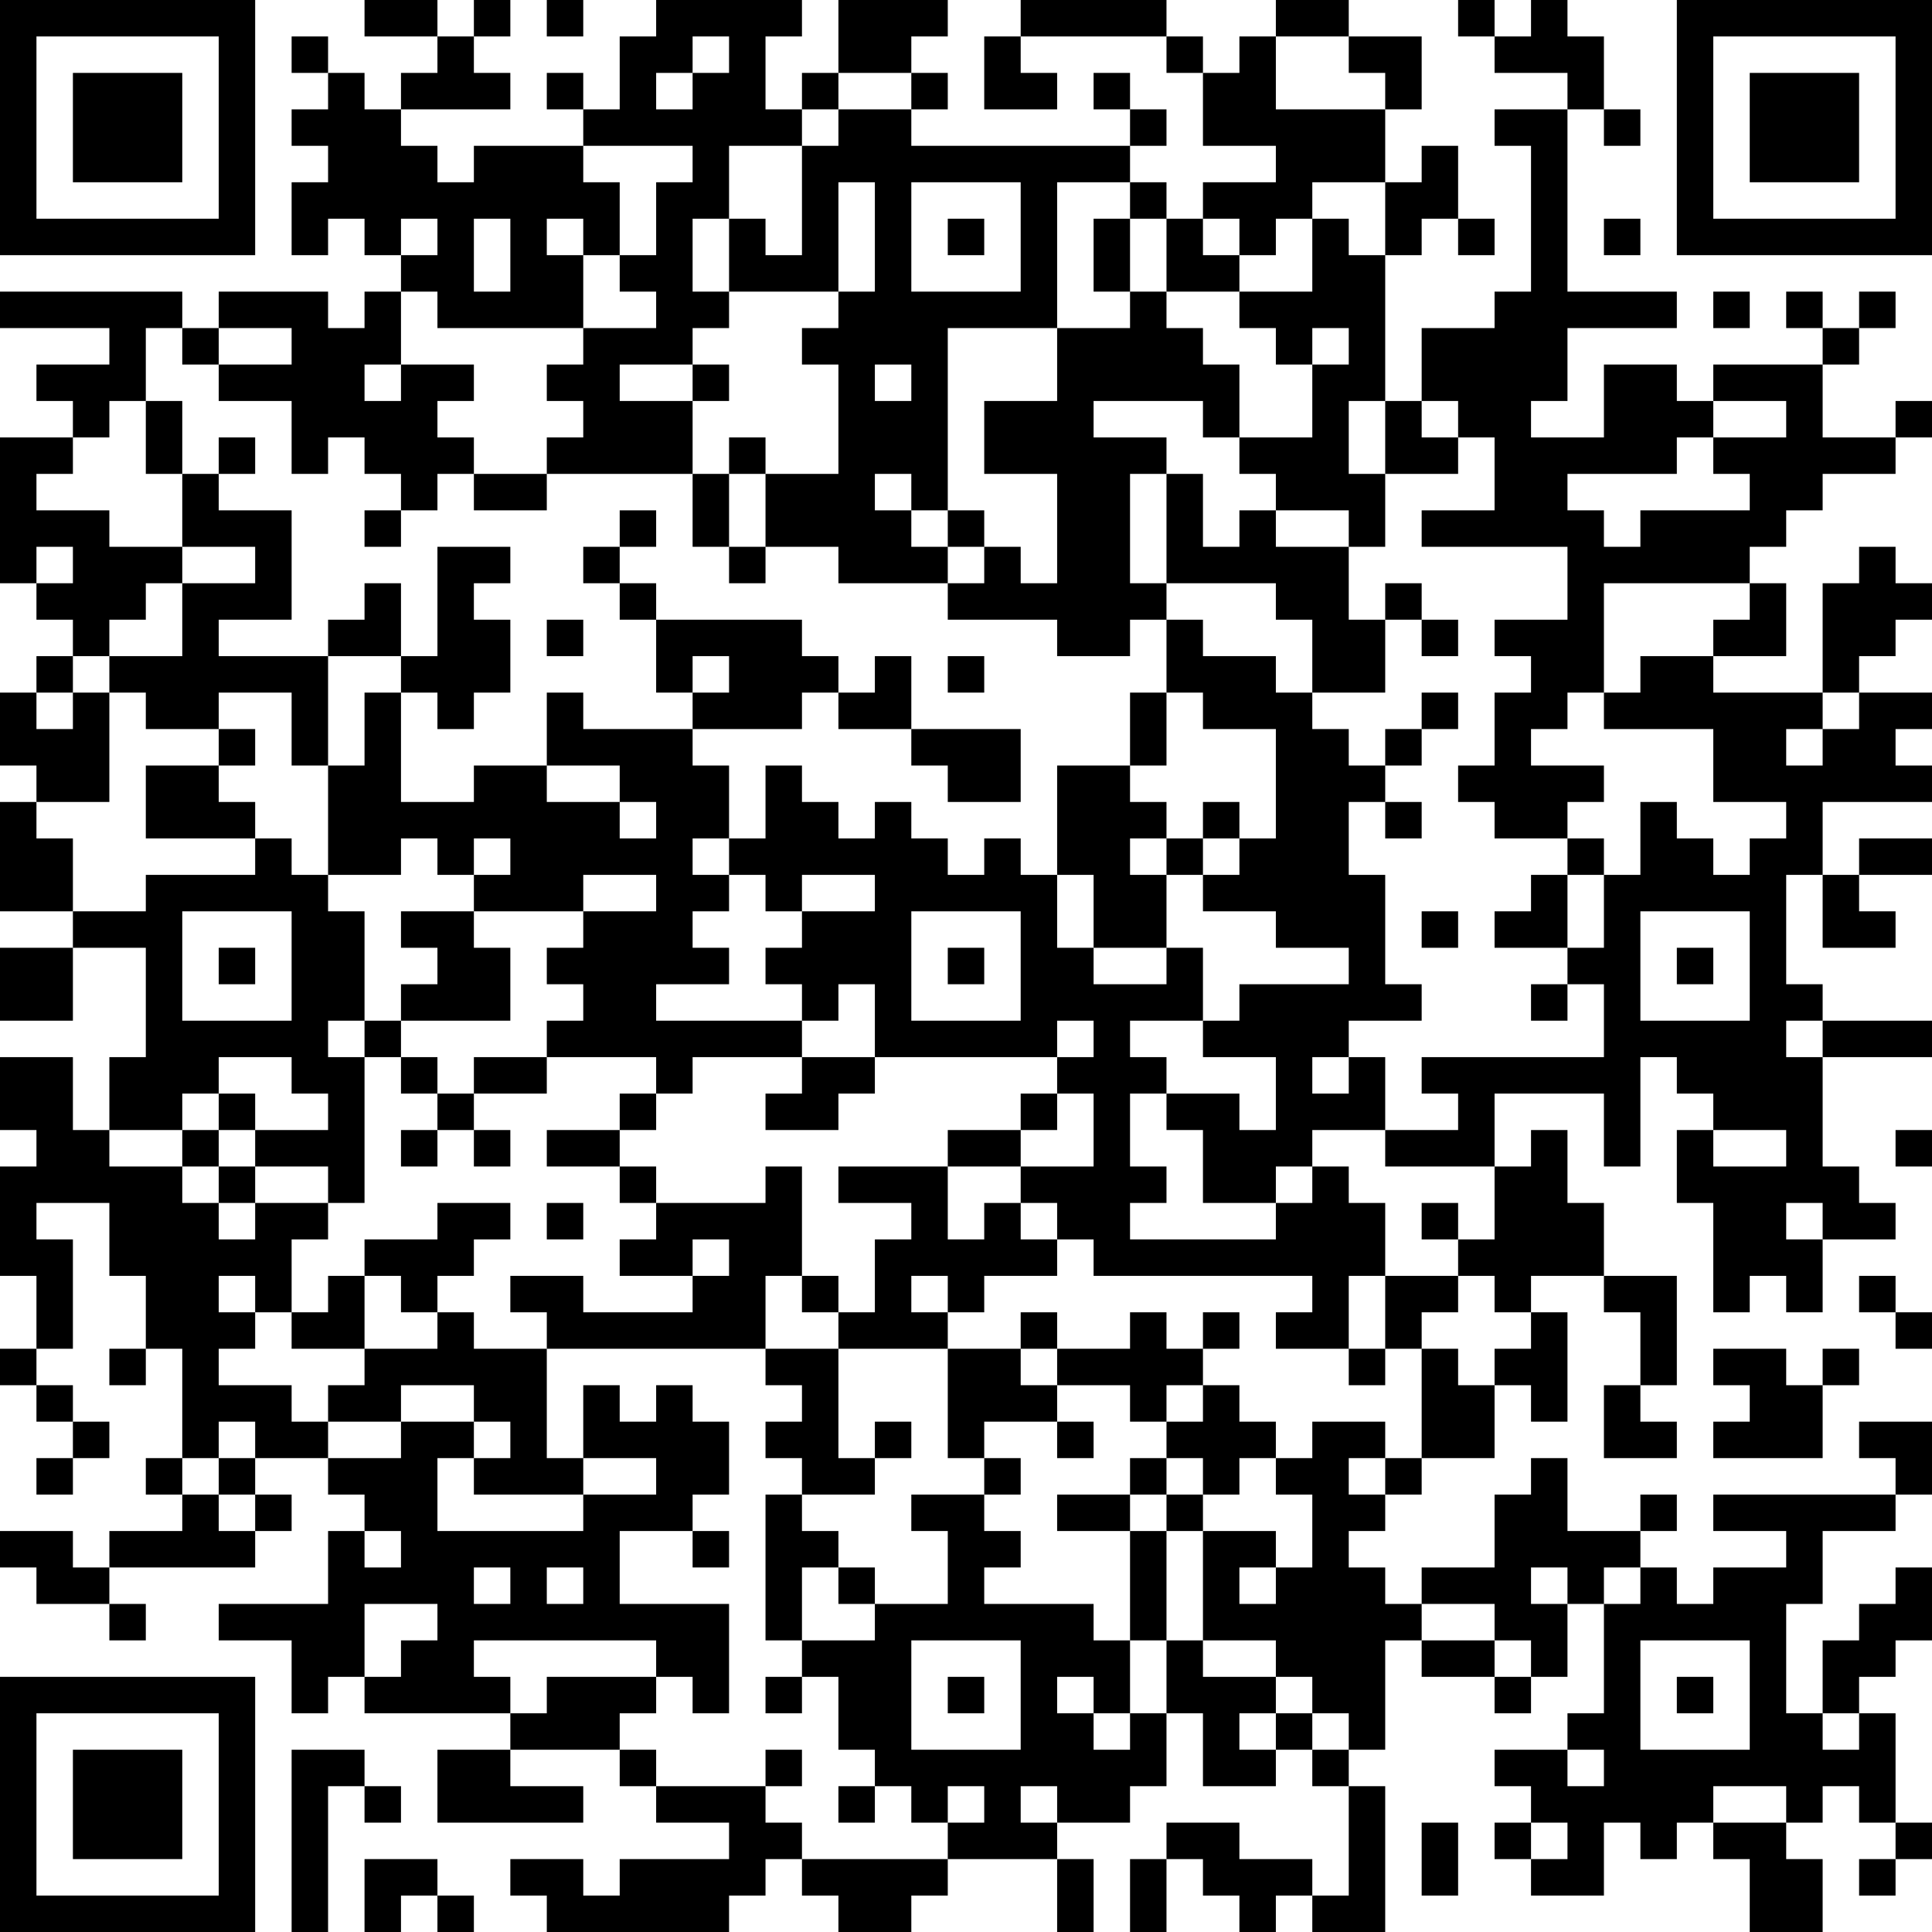 <?xml version="1.0" encoding="UTF-8"?>
<svg xmlns="http://www.w3.org/2000/svg" version="1.1" width="356" height="356" viewBox="0 0 356 356"><rect x="0" y="0" width="356" height="356" fill="#ffffff"/><g transform="scale(6.717)"><g transform="translate(0,0)"><path fill-rule="evenodd" d="M10 0L10 1L12 1L12 2L11 2L11 3L10 3L10 2L9 2L9 1L8 1L8 2L9 2L9 3L8 3L8 4L9 4L9 5L8 5L8 7L9 7L9 6L10 6L10 7L11 7L11 8L10 8L10 9L9 9L9 8L6 8L6 9L5 9L5 8L0 8L0 9L3 9L3 10L1 10L1 11L2 11L2 12L0 12L0 16L1 16L1 17L2 17L2 18L1 18L1 19L0 19L0 21L1 21L1 22L0 22L0 25L2 25L2 26L0 26L0 28L2 28L2 26L4 26L4 29L3 29L3 31L2 31L2 29L0 29L0 31L1 31L1 32L0 32L0 35L1 35L1 37L0 37L0 38L1 38L1 39L2 39L2 40L1 40L1 41L2 41L2 40L3 40L3 39L2 39L2 38L1 38L1 37L2 37L2 34L1 34L1 33L3 33L3 35L4 35L4 37L3 37L3 38L4 38L4 37L5 37L5 40L4 40L4 41L5 41L5 42L3 42L3 43L2 43L2 42L0 42L0 43L1 43L1 44L3 44L3 45L4 45L4 44L3 44L3 43L7 43L7 42L8 42L8 41L7 41L7 40L9 40L9 41L10 41L10 42L9 42L9 44L6 44L6 45L8 45L8 47L9 47L9 46L10 46L10 47L14 47L14 48L12 48L12 50L16 50L16 49L14 49L14 48L17 48L17 49L18 49L18 50L20 50L20 51L17 51L17 52L16 52L16 51L14 51L14 52L15 52L15 53L20 53L20 52L21 52L21 51L22 51L22 52L23 52L23 53L25 53L25 52L26 52L26 51L29 51L29 53L30 53L30 51L29 51L29 50L31 50L31 49L32 49L32 47L33 47L33 49L35 49L35 48L36 48L36 49L37 49L37 52L36 52L36 51L34 51L34 50L32 50L32 51L31 51L31 53L32 53L32 51L33 51L33 52L34 52L34 53L35 53L35 52L36 52L36 53L38 53L38 49L37 49L37 48L38 48L38 45L39 45L39 46L41 46L41 47L42 47L42 46L43 46L43 44L44 44L44 47L43 47L43 48L41 48L41 49L42 49L42 50L41 50L41 51L42 51L42 52L44 52L44 50L45 50L45 51L46 51L46 50L47 50L47 51L48 51L48 53L50 53L50 51L49 51L49 50L50 50L50 49L51 49L51 50L52 50L52 51L51 51L51 52L52 52L52 51L53 51L53 50L52 50L52 47L51 47L51 46L52 46L52 45L53 45L53 43L52 43L52 44L51 44L51 45L50 45L50 47L49 47L49 44L50 44L50 42L52 42L52 41L53 41L53 39L51 39L51 40L52 40L52 41L47 41L47 42L49 42L49 43L47 43L47 44L46 44L46 43L45 43L45 42L46 42L46 41L45 41L45 42L43 42L43 40L42 40L42 41L41 41L41 43L39 43L39 44L38 44L38 43L37 43L37 42L38 42L38 41L39 41L39 40L41 40L41 38L42 38L42 39L43 39L43 36L42 36L42 35L44 35L44 36L45 36L45 38L44 38L44 40L46 40L46 39L45 39L45 38L46 38L46 35L44 35L44 33L43 33L43 31L42 31L42 32L41 32L41 30L44 30L44 32L45 32L45 29L46 29L46 30L47 30L47 31L46 31L46 33L47 33L47 36L48 36L48 35L49 35L49 36L50 36L50 34L52 34L52 33L51 33L51 32L50 32L50 29L53 29L53 28L50 28L50 27L49 27L49 24L50 24L50 26L52 26L52 25L51 25L51 24L53 24L53 23L51 23L51 24L50 24L50 22L53 22L53 21L52 21L52 20L53 20L53 19L51 19L51 18L52 18L52 17L53 17L53 16L52 16L52 15L51 15L51 16L50 16L50 19L47 19L47 18L49 18L49 16L48 16L48 15L49 15L49 14L50 14L50 13L52 13L52 12L53 12L53 11L52 11L52 12L50 12L50 10L51 10L51 9L52 9L52 8L51 8L51 9L50 9L50 8L49 8L49 9L50 9L50 10L47 10L47 11L46 11L46 10L44 10L44 12L42 12L42 11L43 11L43 9L46 9L46 8L43 8L43 3L44 3L44 4L45 4L45 3L44 3L44 1L43 1L43 0L42 0L42 1L41 1L41 0L40 0L40 1L41 1L41 2L43 2L43 3L41 3L41 4L42 4L42 8L41 8L41 9L39 9L39 11L38 11L38 7L39 7L39 6L40 6L40 7L41 7L41 6L40 6L40 4L39 4L39 5L38 5L38 3L39 3L39 1L37 1L37 0L35 0L35 1L34 1L34 2L33 2L33 1L32 1L32 0L28 0L28 1L27 1L27 3L29 3L29 2L28 2L28 1L32 1L32 2L33 2L33 4L35 4L35 5L33 5L33 6L32 6L32 5L31 5L31 4L32 4L32 3L31 3L31 2L30 2L30 3L31 3L31 4L25 4L25 3L26 3L26 2L25 2L25 1L26 1L26 0L23 0L23 2L22 2L22 3L21 3L21 1L22 1L22 0L18 0L18 1L17 1L17 3L16 3L16 2L15 2L15 3L16 3L16 4L13 4L13 5L12 5L12 4L11 4L11 3L14 3L14 2L13 2L13 1L14 1L14 0L13 0L13 1L12 1L12 0ZM15 0L15 1L16 1L16 0ZM19 1L19 2L18 2L18 3L19 3L19 2L20 2L20 1ZM35 1L35 3L38 3L38 2L37 2L37 1ZM23 2L23 3L22 3L22 4L20 4L20 6L19 6L19 8L20 8L20 9L19 9L19 10L17 10L17 11L19 11L19 13L15 13L15 12L16 12L16 11L15 11L15 10L16 10L16 9L18 9L18 8L17 8L17 7L18 7L18 5L19 5L19 4L16 4L16 5L17 5L17 7L16 7L16 6L15 6L15 7L16 7L16 9L12 9L12 8L11 8L11 10L10 10L10 11L11 11L11 10L13 10L13 11L12 11L12 12L13 12L13 13L12 13L12 14L11 14L11 13L10 13L10 12L9 12L9 13L8 13L8 11L6 11L6 10L8 10L8 9L6 9L6 10L5 10L5 9L4 9L4 11L3 11L3 12L2 12L2 13L1 13L1 14L3 14L3 15L5 15L5 16L4 16L4 17L3 17L3 18L2 18L2 19L1 19L1 20L2 20L2 19L3 19L3 22L1 22L1 23L2 23L2 25L4 25L4 24L7 24L7 23L8 23L8 24L9 24L9 25L10 25L10 28L9 28L9 29L10 29L10 33L9 33L9 32L7 32L7 31L9 31L9 30L8 30L8 29L6 29L6 30L5 30L5 31L3 31L3 32L5 32L5 33L6 33L6 34L7 34L7 33L9 33L9 34L8 34L8 36L7 36L7 35L6 35L6 36L7 36L7 37L6 37L6 38L8 38L8 39L9 39L9 40L11 40L11 39L13 39L13 40L12 40L12 42L16 42L16 41L18 41L18 40L16 40L16 38L17 38L17 39L18 39L18 38L19 38L19 39L20 39L20 41L19 41L19 42L17 42L17 44L20 44L20 47L19 47L19 46L18 46L18 45L13 45L13 46L14 46L14 47L15 47L15 46L18 46L18 47L17 47L17 48L18 48L18 49L21 49L21 50L22 50L22 51L26 51L26 50L27 50L27 49L26 49L26 50L25 50L25 49L24 49L24 48L23 48L23 46L22 46L22 45L24 45L24 44L26 44L26 42L25 42L25 41L27 41L27 42L28 42L28 43L27 43L27 44L30 44L30 45L31 45L31 47L30 47L30 46L29 46L29 47L30 47L30 48L31 48L31 47L32 47L32 45L33 45L33 46L35 46L35 47L34 47L34 48L35 48L35 47L36 47L36 48L37 48L37 47L36 47L36 46L35 46L35 45L33 45L33 42L35 42L35 43L34 43L34 44L35 44L35 43L36 43L36 41L35 41L35 40L36 40L36 39L38 39L38 40L37 40L37 41L38 41L38 40L39 40L39 37L40 37L40 38L41 38L41 37L42 37L42 36L41 36L41 35L40 35L40 34L41 34L41 32L38 32L38 31L40 31L40 30L39 30L39 29L44 29L44 27L43 27L43 26L44 26L44 24L45 24L45 22L46 22L46 23L47 23L47 24L48 24L48 23L49 23L49 22L47 22L47 20L44 20L44 19L45 19L45 18L47 18L47 17L48 17L48 16L44 16L44 19L43 19L43 20L42 20L42 21L44 21L44 22L43 22L43 23L41 23L41 22L40 22L40 21L41 21L41 19L42 19L42 18L41 18L41 17L43 17L43 15L39 15L39 14L41 14L41 12L40 12L40 11L39 11L39 12L40 12L40 13L38 13L38 11L37 11L37 13L38 13L38 15L37 15L37 14L35 14L35 13L34 13L34 12L36 12L36 10L37 10L37 9L36 9L36 10L35 10L35 9L34 9L34 8L36 8L36 6L37 6L37 7L38 7L38 5L36 5L36 6L35 6L35 7L34 7L34 6L33 6L33 7L34 7L34 8L32 8L32 6L31 6L31 5L29 5L29 9L26 9L26 14L25 14L25 13L24 13L24 14L25 14L25 15L26 15L26 16L23 16L23 15L21 15L21 13L23 13L23 10L22 10L22 9L23 9L23 8L24 8L24 5L23 5L23 8L20 8L20 6L21 6L21 7L22 7L22 4L23 4L23 3L25 3L25 2ZM25 5L25 8L28 8L28 5ZM11 6L11 7L12 7L12 6ZM13 6L13 8L14 8L14 6ZM26 6L26 7L27 7L27 6ZM30 6L30 8L31 8L31 9L29 9L29 11L27 11L27 13L29 13L29 16L28 16L28 15L27 15L27 14L26 14L26 15L27 15L27 16L26 16L26 17L29 17L29 18L31 18L31 17L32 17L32 19L31 19L31 21L29 21L29 24L28 24L28 23L27 23L27 24L26 24L26 23L25 23L25 22L24 22L24 23L23 23L23 22L22 22L22 21L21 21L21 23L20 23L20 21L19 21L19 20L22 20L22 19L23 19L23 20L25 20L25 21L26 21L26 22L28 22L28 20L25 20L25 18L24 18L24 19L23 19L23 18L22 18L22 17L18 17L18 16L17 16L17 15L18 15L18 14L17 14L17 15L16 15L16 16L17 16L17 17L18 17L18 19L19 19L19 20L16 20L16 19L15 19L15 21L13 21L13 22L11 22L11 19L12 19L12 20L13 20L13 19L14 19L14 17L13 17L13 16L14 16L14 15L12 15L12 18L11 18L11 16L10 16L10 17L9 17L9 18L6 18L6 17L8 17L8 14L6 14L6 13L7 13L7 12L6 12L6 13L5 13L5 11L4 11L4 13L5 13L5 15L7 15L7 16L5 16L5 18L3 18L3 19L4 19L4 20L6 20L6 21L4 21L4 23L7 23L7 22L6 22L6 21L7 21L7 20L6 20L6 19L8 19L8 21L9 21L9 24L11 24L11 23L12 23L12 24L13 24L13 25L11 25L11 26L12 26L12 27L11 27L11 28L10 28L10 29L11 29L11 30L12 30L12 31L11 31L11 32L12 32L12 31L13 31L13 32L14 32L14 31L13 31L13 30L15 30L15 29L18 29L18 30L17 30L17 31L15 31L15 32L17 32L17 33L18 33L18 34L17 34L17 35L19 35L19 36L16 36L16 35L14 35L14 36L15 36L15 37L13 37L13 36L12 36L12 35L13 35L13 34L14 34L14 33L12 33L12 34L10 34L10 35L9 35L9 36L8 36L8 37L10 37L10 38L9 38L9 39L11 39L11 38L13 38L13 39L14 39L14 40L13 40L13 41L16 41L16 40L15 40L15 37L21 37L21 38L22 38L22 39L21 39L21 40L22 40L22 41L21 41L21 45L22 45L22 43L23 43L23 44L24 44L24 43L23 43L23 42L22 42L22 41L24 41L24 40L25 40L25 39L24 39L24 40L23 40L23 37L26 37L26 40L27 40L27 41L28 41L28 40L27 40L27 39L29 39L29 40L30 40L30 39L29 39L29 38L31 38L31 39L32 39L32 40L31 40L31 41L29 41L29 42L31 42L31 45L32 45L32 42L33 42L33 41L34 41L34 40L35 40L35 39L34 39L34 38L33 38L33 37L34 37L34 36L33 36L33 37L32 37L32 36L31 36L31 37L29 37L29 36L28 36L28 37L26 37L26 36L27 36L27 35L29 35L29 34L30 34L30 35L36 35L36 36L35 36L35 37L37 37L37 38L38 38L38 37L39 37L39 36L40 36L40 35L38 35L38 33L37 33L37 32L36 32L36 31L38 31L38 29L37 29L37 28L39 28L39 27L38 27L38 24L37 24L37 22L38 22L38 23L39 23L39 22L38 22L38 21L39 21L39 20L40 20L40 19L39 19L39 20L38 20L38 21L37 21L37 20L36 20L36 19L38 19L38 17L39 17L39 18L40 18L40 17L39 17L39 16L38 16L38 17L37 17L37 15L35 15L35 14L34 14L34 15L33 15L33 13L32 13L32 12L30 12L30 11L33 11L33 12L34 12L34 10L33 10L33 9L32 9L32 8L31 8L31 6ZM44 6L44 7L45 7L45 6ZM47 8L47 9L48 9L48 8ZM19 10L19 11L20 11L20 10ZM24 10L24 11L25 11L25 10ZM47 11L47 12L46 12L46 13L43 13L43 14L44 14L44 15L45 15L45 14L48 14L48 13L47 13L47 12L49 12L49 11ZM20 12L20 13L19 13L19 15L20 15L20 16L21 16L21 15L20 15L20 13L21 13L21 12ZM13 13L13 14L15 14L15 13ZM31 13L31 16L32 16L32 17L33 17L33 18L35 18L35 19L36 19L36 17L35 17L35 16L32 16L32 13ZM10 14L10 15L11 15L11 14ZM1 15L1 16L2 16L2 15ZM15 17L15 18L16 18L16 17ZM9 18L9 21L10 21L10 19L11 19L11 18ZM19 18L19 19L20 19L20 18ZM26 18L26 19L27 19L27 18ZM32 19L32 21L31 21L31 22L32 22L32 23L31 23L31 24L32 24L32 26L30 26L30 24L29 24L29 26L30 26L30 27L32 27L32 26L33 26L33 28L31 28L31 29L32 29L32 30L31 30L31 32L32 32L32 33L31 33L31 34L35 34L35 33L36 33L36 32L35 32L35 33L33 33L33 31L32 31L32 30L34 30L34 31L35 31L35 29L33 29L33 28L34 28L34 27L37 27L37 26L35 26L35 25L33 25L33 24L34 24L34 23L35 23L35 20L33 20L33 19ZM50 19L50 20L49 20L49 21L50 21L50 20L51 20L51 19ZM15 21L15 22L17 22L17 23L18 23L18 22L17 22L17 21ZM33 22L33 23L32 23L32 24L33 24L33 23L34 23L34 22ZM13 23L13 24L14 24L14 23ZM19 23L19 24L20 24L20 25L19 25L19 26L20 26L20 27L18 27L18 28L22 28L22 29L19 29L19 30L18 30L18 31L17 31L17 32L18 32L18 33L21 33L21 32L22 32L22 35L21 35L21 37L23 37L23 36L24 36L24 34L25 34L25 33L23 33L23 32L26 32L26 34L27 34L27 33L28 33L28 34L29 34L29 33L28 33L28 32L30 32L30 30L29 30L29 29L30 29L30 28L29 28L29 29L24 29L24 27L23 27L23 28L22 28L22 27L21 27L21 26L22 26L22 25L24 25L24 24L22 24L22 25L21 25L21 24L20 24L20 23ZM43 23L43 24L42 24L42 25L41 25L41 26L43 26L43 24L44 24L44 23ZM16 24L16 25L13 25L13 26L14 26L14 28L11 28L11 29L12 29L12 30L13 30L13 29L15 29L15 28L16 28L16 27L15 27L15 26L16 26L16 25L18 25L18 24ZM5 25L5 28L8 28L8 25ZM25 25L25 28L28 28L28 25ZM39 25L39 26L40 26L40 25ZM45 25L45 28L48 28L48 25ZM6 26L6 27L7 27L7 26ZM26 26L26 27L27 27L27 26ZM46 26L46 27L47 27L47 26ZM42 27L42 28L43 28L43 27ZM49 28L49 29L50 29L50 28ZM22 29L22 30L21 30L21 31L23 31L23 30L24 30L24 29ZM36 29L36 30L37 30L37 29ZM6 30L6 31L5 31L5 32L6 32L6 33L7 33L7 32L6 32L6 31L7 31L7 30ZM28 30L28 31L26 31L26 32L28 32L28 31L29 31L29 30ZM47 31L47 32L49 32L49 31ZM52 31L52 32L53 32L53 31ZM15 33L15 34L16 34L16 33ZM39 33L39 34L40 34L40 33ZM49 33L49 34L50 34L50 33ZM19 34L19 35L20 35L20 34ZM10 35L10 37L12 37L12 36L11 36L11 35ZM22 35L22 36L23 36L23 35ZM25 35L25 36L26 36L26 35ZM37 35L37 37L38 37L38 35ZM51 35L51 36L52 36L52 37L53 37L53 36L52 36L52 35ZM28 37L28 38L29 38L29 37ZM47 37L47 38L48 38L48 39L47 39L47 40L50 40L50 38L51 38L51 37L50 37L50 38L49 38L49 37ZM32 38L32 39L33 39L33 38ZM6 39L6 40L5 40L5 41L6 41L6 42L7 42L7 41L6 41L6 40L7 40L7 39ZM32 40L32 41L31 41L31 42L32 42L32 41L33 41L33 40ZM10 42L10 43L11 43L11 42ZM19 42L19 43L20 43L20 42ZM13 43L13 44L14 44L14 43ZM15 43L15 44L16 44L16 43ZM42 43L42 44L43 44L43 43ZM44 43L44 44L45 44L45 43ZM10 44L10 46L11 46L11 45L12 45L12 44ZM39 44L39 45L41 45L41 46L42 46L42 45L41 45L41 44ZM25 45L25 48L28 48L28 45ZM45 45L45 48L48 48L48 45ZM21 46L21 47L22 47L22 46ZM26 46L26 47L27 47L27 46ZM46 46L46 47L47 47L47 46ZM50 47L50 48L51 48L51 47ZM8 48L8 53L9 53L9 49L10 49L10 50L11 50L11 49L10 49L10 48ZM21 48L21 49L22 49L22 48ZM43 48L43 49L44 49L44 48ZM23 49L23 50L24 50L24 49ZM28 49L28 50L29 50L29 49ZM47 49L47 50L49 50L49 49ZM39 50L39 52L40 52L40 50ZM42 50L42 51L43 51L43 50ZM10 51L10 53L11 53L11 52L12 52L12 53L13 53L13 52L12 52L12 51ZM0 0L0 7L7 7L7 0ZM1 1L1 6L6 6L6 1ZM2 2L2 5L5 5L5 2ZM46 0L46 7L53 7L53 0ZM47 1L47 6L52 6L52 1ZM48 2L48 5L51 5L51 2ZM0 46L0 53L7 53L7 46ZM1 47L1 52L6 52L6 47ZM2 48L2 51L5 51L5 48Z" fill="#000000"/></g></g></svg>
